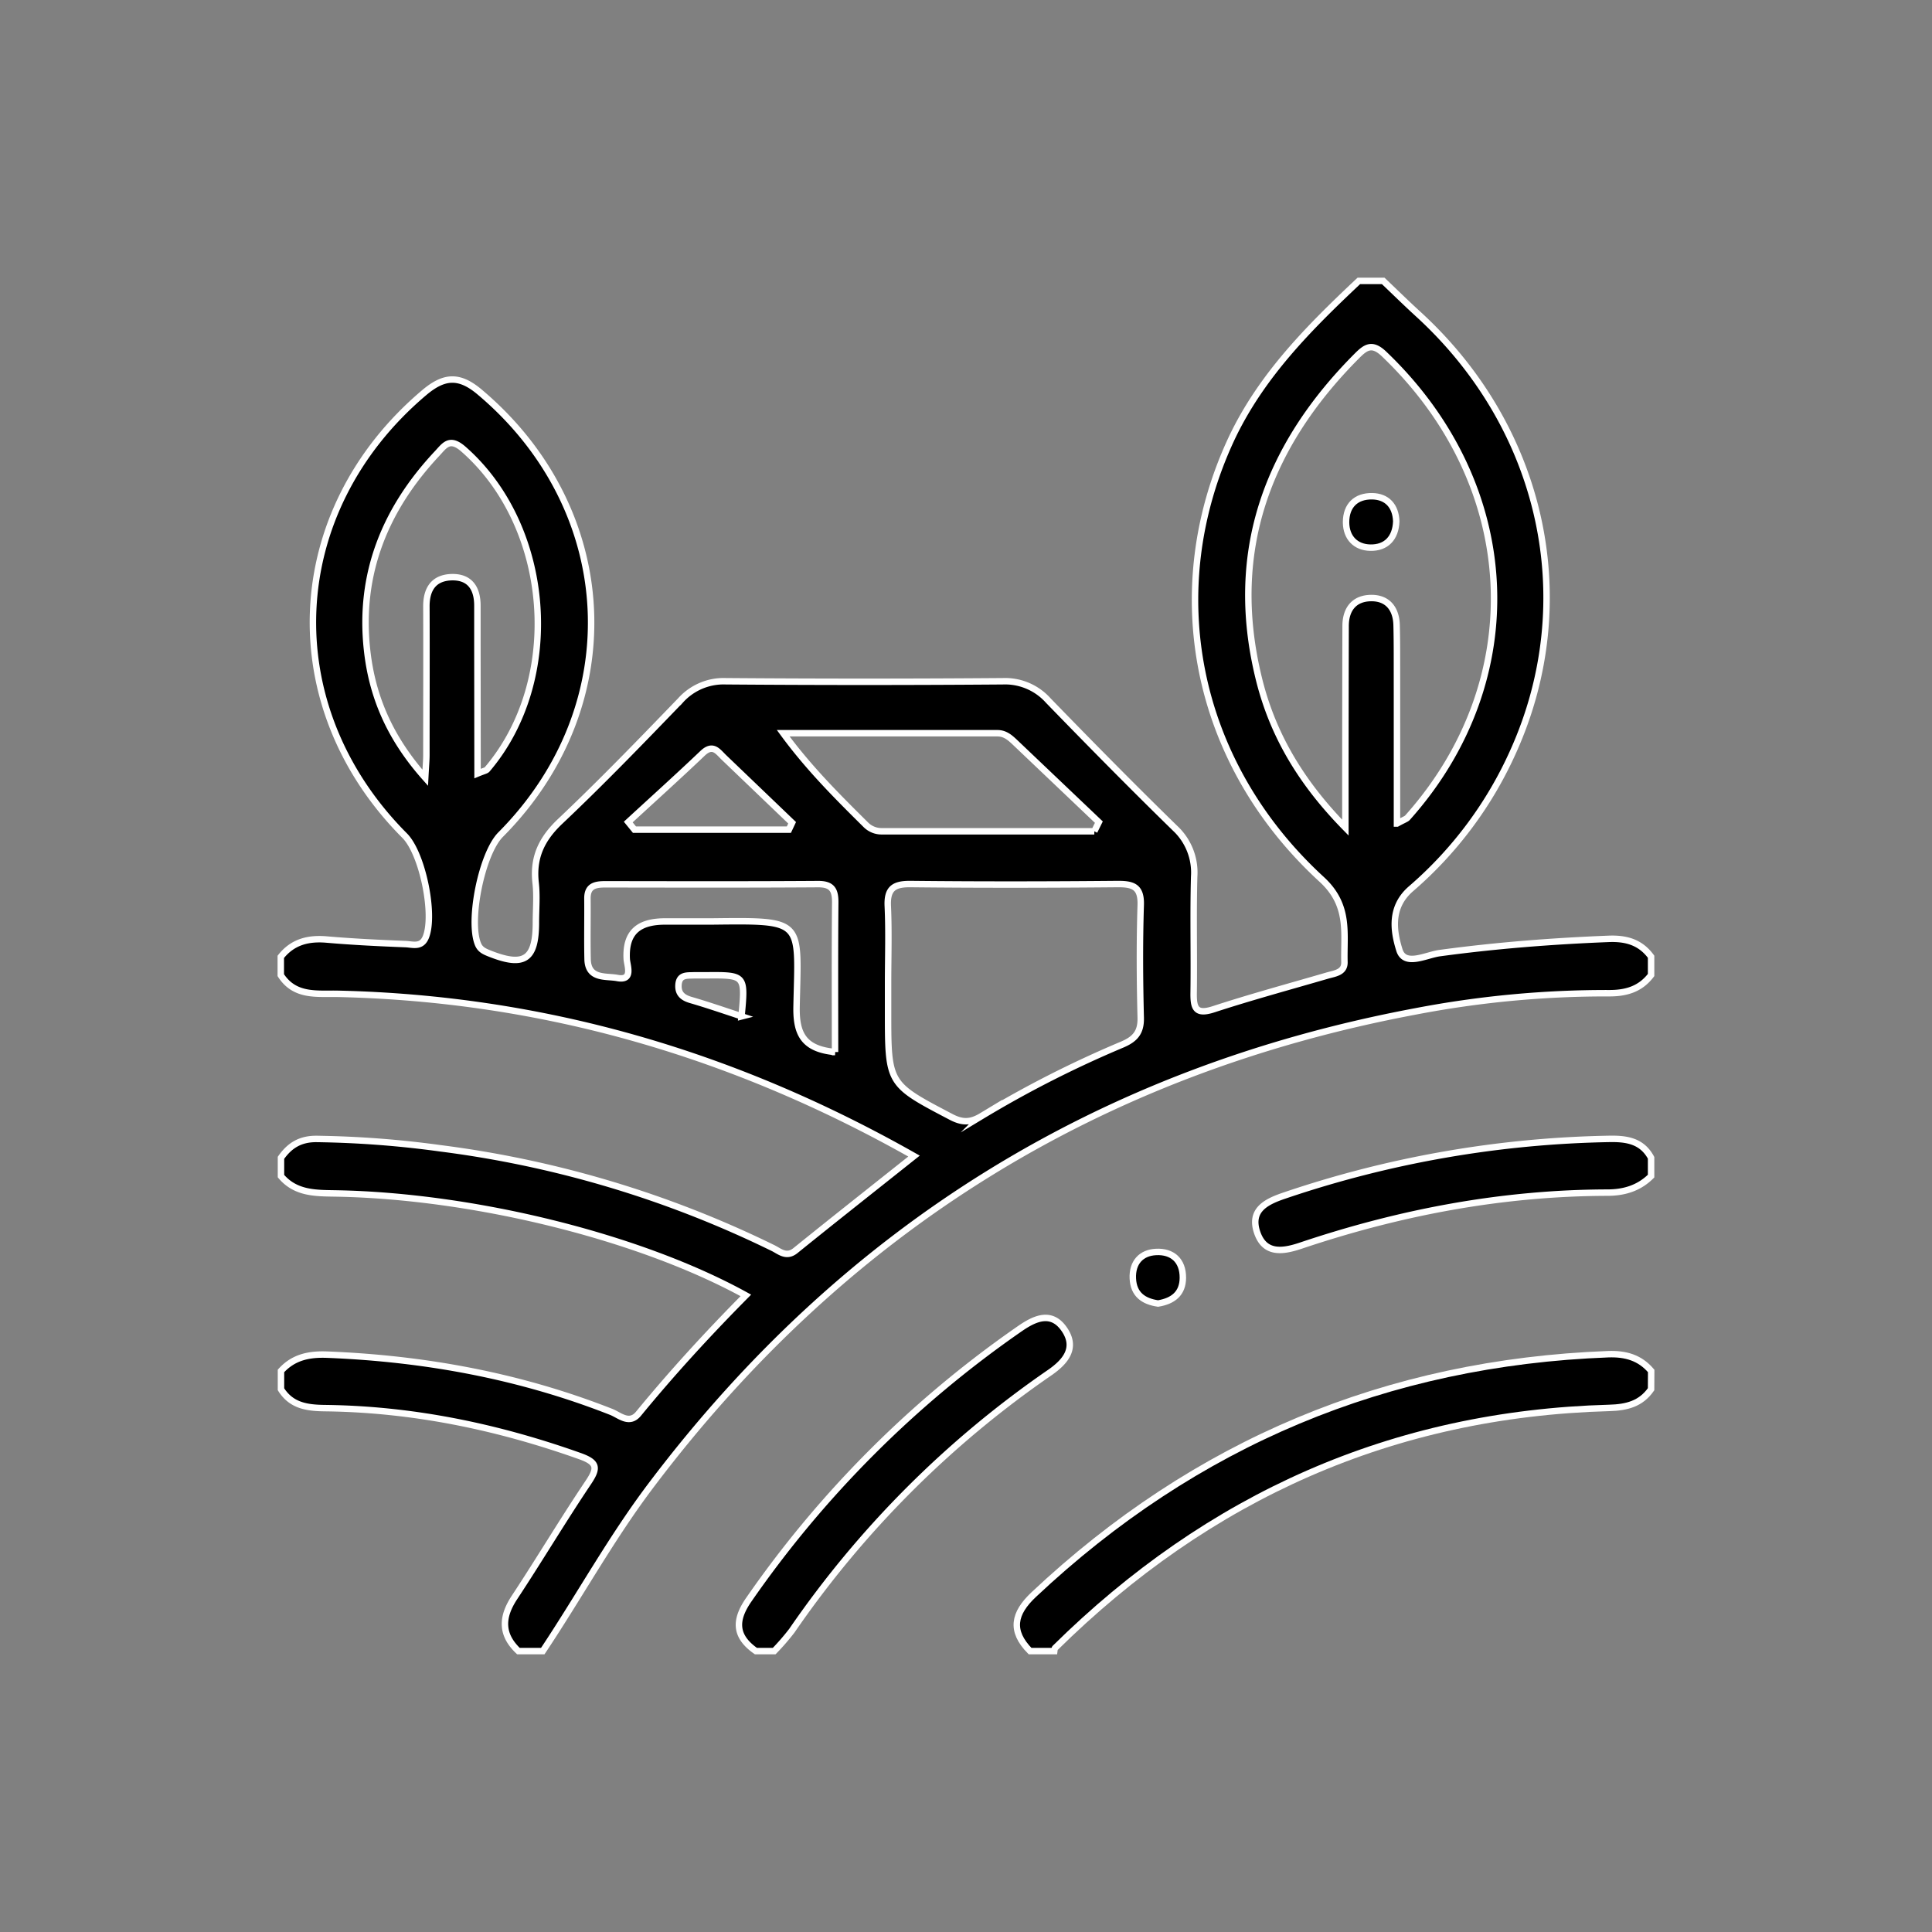 <svg id="Layer_1" data-name="Layer 1" xmlns="http://www.w3.org/2000/svg" viewBox="0 0 600 600"><rect x="0" y="0" width="600" height="600" fill="#808080" stroke="none"/><defs><style>.cls-1{stroke:#fff;stroke-miterlimit:10;stroke-width:2px;}</style></defs><title>Artboard 1 copy 43</title><path class="cls-1" d="M422,87.24h7.57c3.59,3.41,7.12,6.88,10.77,10.22C479.3,133,491,186.5,470,233.25A122.08,122.08,0,0,1,438.21,276c-6.59,5.69-5.47,13.14-3.61,19.06,1.64,5.21,8.22,1.52,12.49.94,17.45-2.37,35-3.74,52.54-4.43,5.46-.21,9.86,1.08,13.13,5.55v5.68c-3.32,4.38-7.75,5.69-13.17,5.65a313.94,313.94,0,0,0-60,5.65Q292.66,341.68,202.51,460.86c-12.54,16.52-22.48,34.7-33.95,51.9H161c-5.48-5.2-5.24-10.58-1.21-16.68,7.76-11.76,15-23.91,22.84-35.58,3.1-4.59,3-6.33-2.58-8.31-25.59-9.1-51.84-14.55-79-14.88-5.66-.06-10.55-.71-13.79-5.87v-5.68c3.88-4.28,8.67-5.28,14.37-5.06,30.36,1.21,59.8,6.61,88.15,17.76,2.59,1,5.65,4.07,8.52.57,10.43-12.7,21.53-24.83,33.33-36.73-32.94-18.18-84.4-30.87-127.15-31.66-6.32-.11-12.62.07-17.22-5.39v-5.68c2.67-3.8,5.93-5.88,11-5.86a312,312,0,0,1,38.53,2.91,329.22,329.22,0,0,1,103.33,31c2,1,4.11,3,6.88.79,12.06-9.74,24.23-19.33,36.86-29.38C227.64,327.21,168.55,310.09,105,308.64c-6.51-.14-13.44,1-17.8-5.8v-5.68c3.66-4.64,8.5-5.87,14.22-5.38,8.16.71,16.34,1.1,24.53,1.42,2.26.09,5,1.17,6.33-2.27,2.75-7-1.08-25.86-6.6-31.4-40.26-40.4-37.51-100.71,6-137.54,6.17-5.23,10.85-5.63,17.2-.31,43.51,36.54,46.54,97.36,6.59,137.52-5.85,5.88-10.07,26.83-7,34.09.71,1.66,2,2.19,3.47,2.79,10.85,4.34,14.49,2,14.49-9.58,0-4.1.38-8.24-.08-12.28-.89-7.86,1.81-13.65,7.62-19.14,12.81-12.11,25.08-24.81,37.33-37.51a18,18,0,0,1,14.13-6q43,.33,86,0a18,18,0,0,1,14.13,6c12.95,13.34,26,26.59,39.3,39.58a18.8,18.8,0,0,1,6,15.09c-.33,12,0,24-.16,35.92-.07,4.69.46,7.15,6.23,5.26,11.64-3.8,23.46-7,35.23-10.43,2.45-.71,5.45-.95,5.37-4.22-.23-9.06,1.71-17.61-7.07-25.67-39.7-36.45-50-90-27.92-137.06C391.82,116.52,406.64,101.69,422,87.24Zm11.86,168.51c2.21-1.21,2.88-1.39,3.26-1.82,38.13-42.65,35.67-103-7.29-144-3.66-3.49-5.64-2.21-8.43.6-27.77,27.86-40,60.62-30.58,99.7,4.13,17.21,12.71,32.24,27,46.8V244.53q0-25,.07-50.1c0-5.24,2.66-8.61,7.84-8.7s7.89,3.28,8,8.5c.08,3.15.1,6.3.1,9.45C433.85,220.59,433.84,237.5,433.84,255.75ZM275.8,305v9.44c0,22.33.07,22.2,19.63,32.46,3.61,1.88,6.13,1.68,9.43-.31a338,338,0,0,1,43.63-22.18c4-1.69,5.88-3.79,5.77-8.35-.29-11.64-.37-23.29,0-34.92.2-5.77-2.35-6.64-7.29-6.59-21.39.2-42.78.23-64.17,0-5.26-.06-7.34,1.44-7.09,6.88C276.07,289.26,275.81,297.14,275.8,305ZM148.31,240.23c2-.83,2.69-.91,3-1.31,23.77-27.92,20-75.46-7.4-99.45-4.3-3.76-5.84-1.11-8.16,1.37-16.12,17.18-24.36,37.33-21.76,61,1.56,14.31,6.94,27.2,18.07,39.7.21-4,.36-5.52.36-7,0-15.42.06-30.85,0-46.28,0-5.21,2.19-8.7,7.5-9,5.91-.29,8.39,3.33,8.34,9,0,3.78,0,7.56,0,11.34Zm191.54,17.94,1.41-2.85q-12.93-12.3-25.87-24.61c-1.62-1.54-3.19-3-5.63-3q-33.27,0-66.53,0c8,10.91,16.83,19.67,25.68,28.45a6.91,6.91,0,0,0,5.12,2Q306.94,258.18,339.85,258.17Zm-80.52,68.55c0-15.81-.08-31.19.06-46.57,0-3.93-1.16-5.6-5.35-5.58-22,.15-44,.09-66,.06-3.13,0-5.65.43-5.61,4.42.06,6.29-.09,12.57.05,18.85s5.7,5.17,9.16,5.81c5.12,1,3.13-3.81,3-5.86-.47-8.86,4.29-11.73,12.15-11.68,4.71,0,9.43,0,14.14,0,29.14-.32,27-.62,26.45,26.53C247.23,321.09,249.57,325.79,259.33,326.72ZM245,257.65l1-2.13L225,235.4c-2-1.87-3.52-4.59-6.82-1.44-7.58,7.23-15.37,14.23-23.07,21.33l1.92,2.36Zm-14.71,58c1.21-12.86,1.21-12.86-11-12.76-1.25,0-2.51,0-3.76,0-2.12.11-4.62-.31-4.82,3-.16,2.62,1.25,3.89,3.67,4.62C219.75,312.07,225,313.88,230.33,315.64Z"/><path class="cls-1" d="M512.76,431.44c-3.18,4.56-7.59,5.65-13,5.8-67.31,1.86-124.41,27.49-172.14,74.6-.18.18-.12.61-.17.92h-7.56c-6.19-6.29-5.06-11.72,1.15-17.55q75.26-70.75,178.4-74.65c5.4-.19,9.84,1.06,13.35,5.2Z"/><path class="cls-1" d="M234.75,512.76c-6.44-4.51-6.71-9.47-2.23-15.93a333.06,333.06,0,0,1,84.15-84.16c4.76-3.31,9.95-5.65,13.93.27,3.83,5.68.32,9.93-4.56,13.31a311.06,311.06,0,0,0-80.13,80.19,72.51,72.51,0,0,1-5.48,6.32Z"/><path class="cls-1" d="M512.76,365.25c-3.75,3.72-8.28,5.12-13.54,5.13-32.67.08-64.33,6.07-95.22,16.46-5.56,1.87-11.12,2.72-13.5-3.87-2.65-7.39,3.09-9.91,8.75-11.8A331.79,331.79,0,0,1,500,353.69c5.42-.08,10,.75,12.76,5.88Z"/><path class="cls-1" d="M359.65,404.82c-4.55-.66-7.62-2.83-7.84-7.79s2.6-8,7.19-8.22c5.05-.27,8.37,2.61,8.35,8C367.33,401.76,364.25,404.06,359.65,404.82Z"/><path class="cls-1" d="M433.62,161.91c-.19,5.21-3.15,8.29-8.11,8.17-4.46-.11-7.43-3.05-7.48-7.85,0-5.31,3.15-8.19,8.1-8.12C430.68,154.18,433.45,157.06,433.62,161.91Z"/></svg>